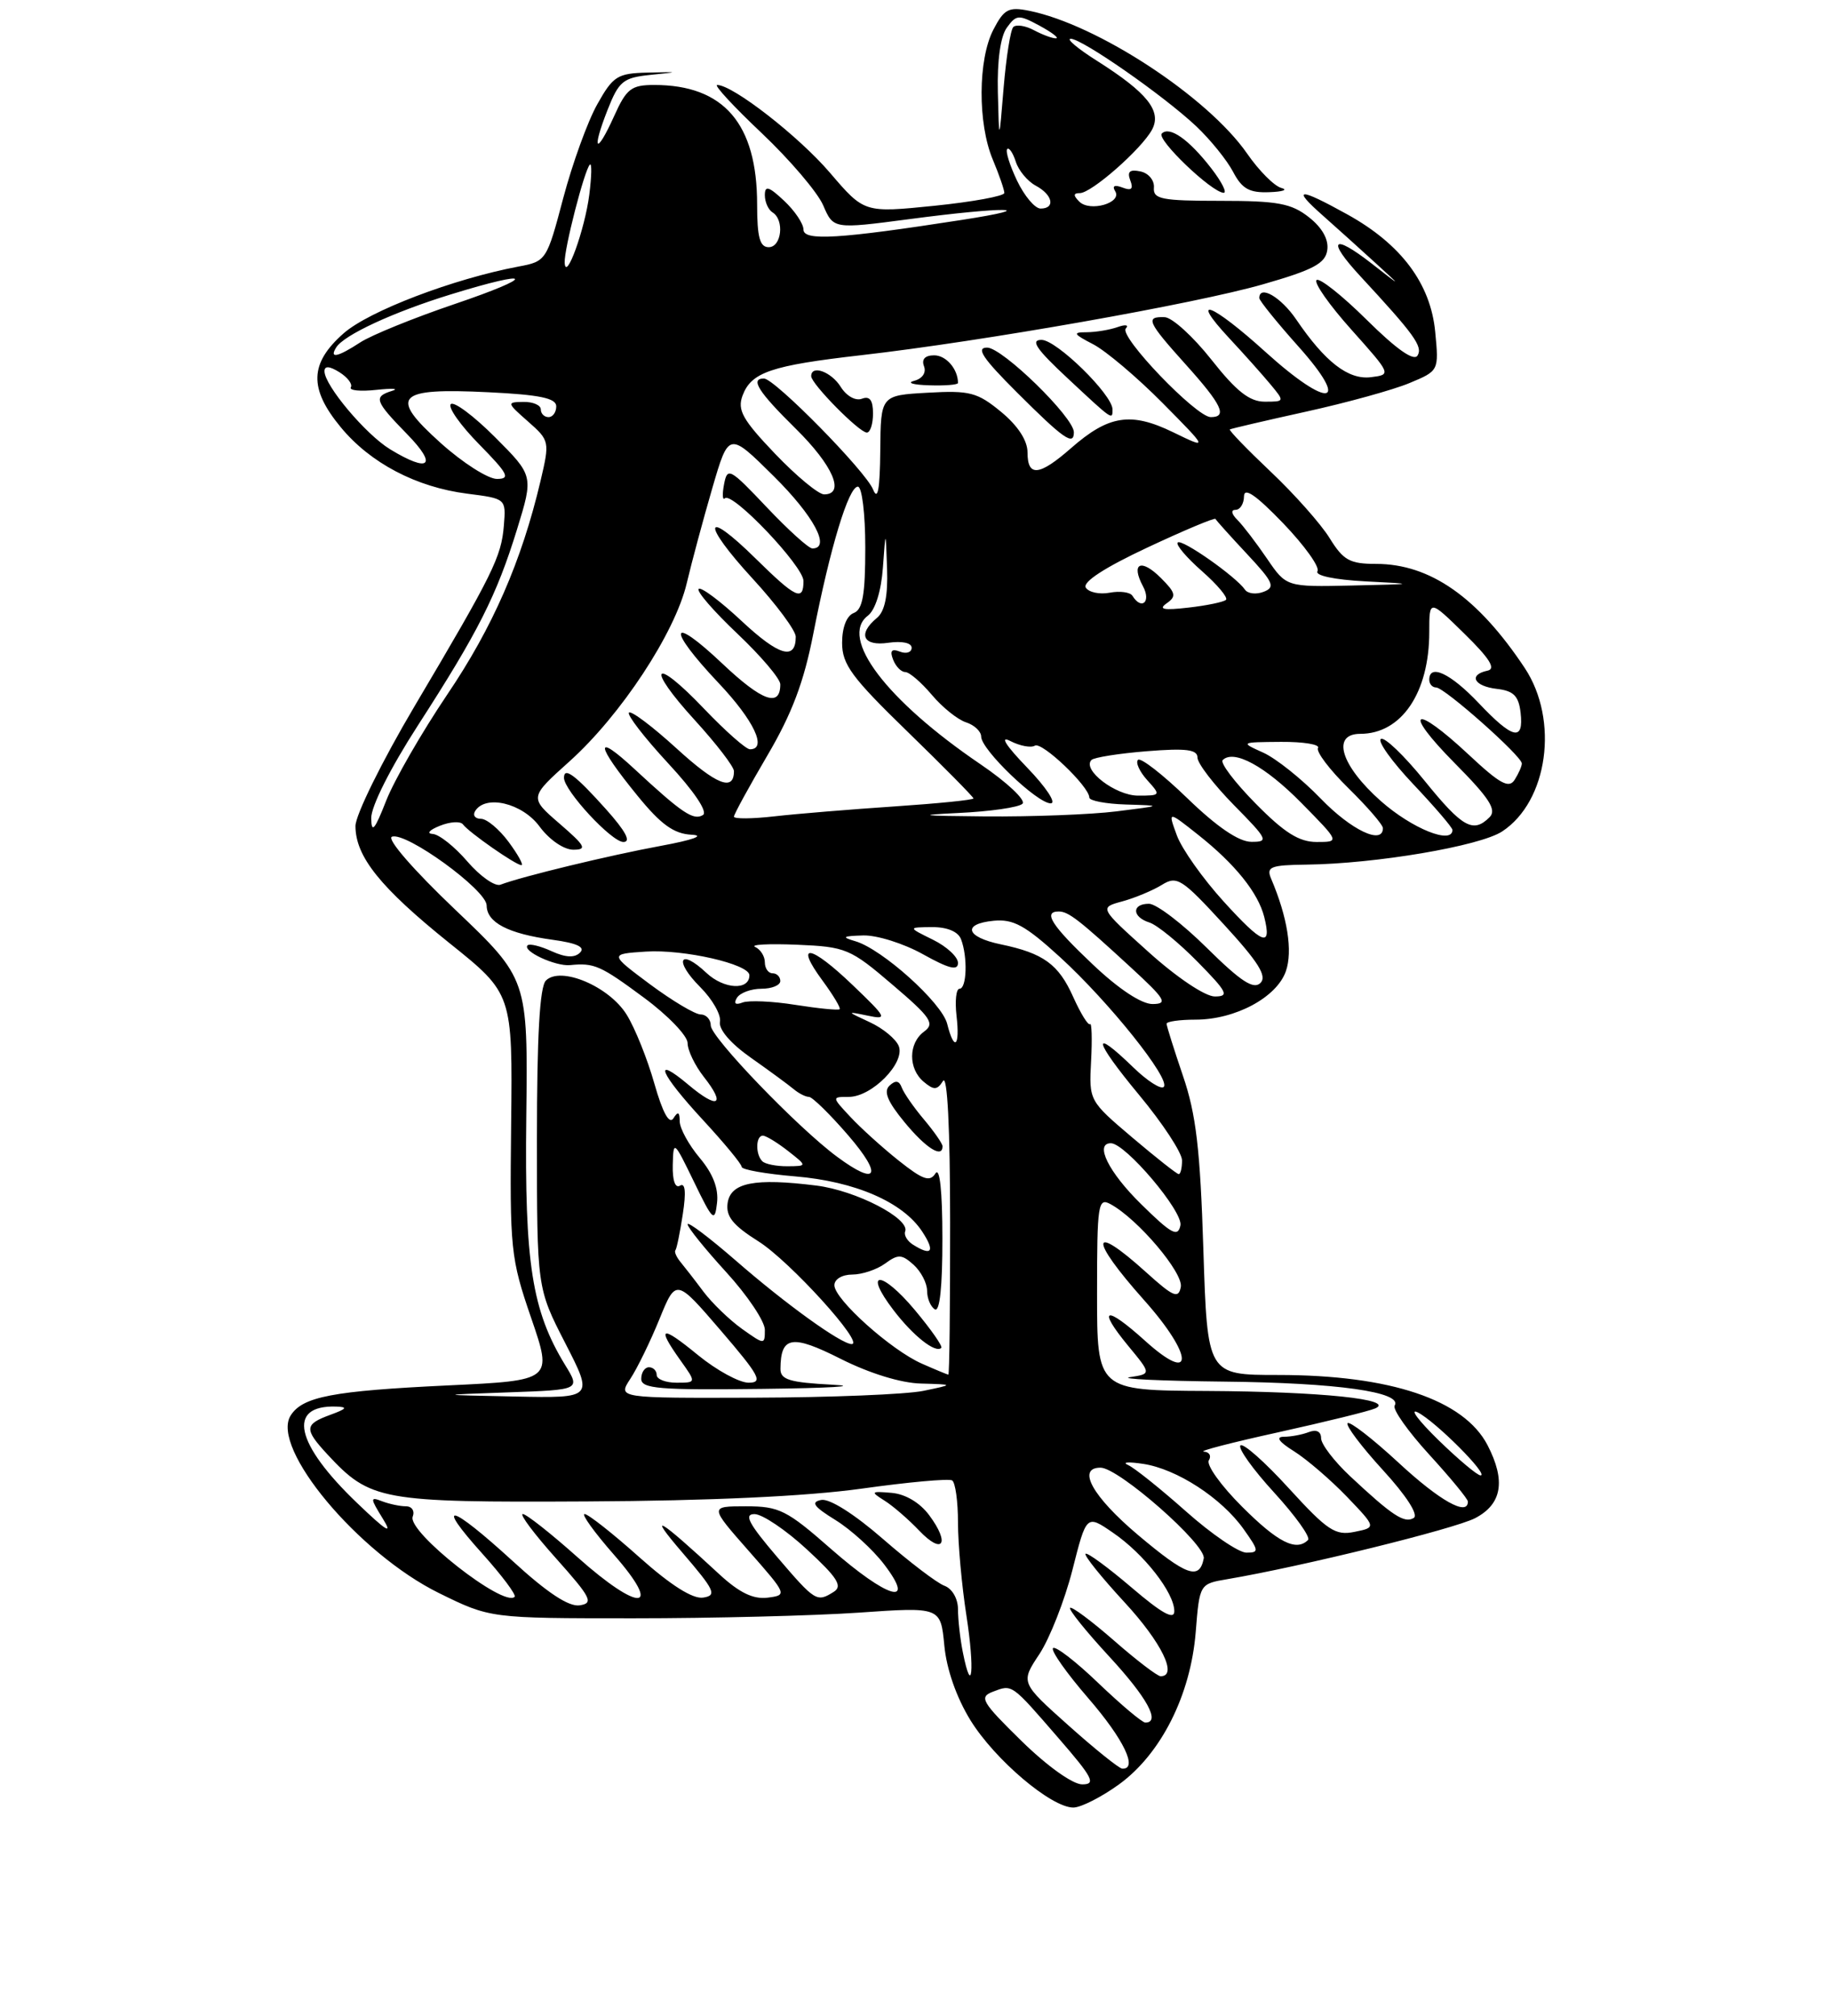 <?xml version="1.0" encoding="UTF-8" standalone="no"?>
<!DOCTYPE svg PUBLIC "-//W3C//DTD SVG 1.1//EN" "http://www.w3.org/Graphics/SVG/1.1/DTD/svg11.dtd" >
<svg xmlns="http://www.w3.org/2000/svg" xmlns:xlink="http://www.w3.org/1999/xlink" version="1.1" viewBox="0 0 237 261">
 <g >
 <path fill="currentColor"
d=" M 144.83 231.01 C 150.28 227.06 154.11 219.45 154.77 211.29 C 155.27 205.04 155.27 205.04 158.89 204.43 C 168.54 202.79 188.21 197.94 190.93 196.54 C 194.41 194.73 194.93 191.71 192.55 187.10 C 189.50 181.20 179.96 178.00 165.43 178.00 C 156.28 178.00 156.28 178.00 155.76 161.75 C 155.35 148.78 154.82 144.24 153.12 139.28 C 151.96 135.86 151.00 132.82 151.00 132.53 C 151.00 132.24 152.69 132.00 154.75 132.00 C 159.89 132.00 165.26 129.12 166.44 125.73 C 167.35 123.11 166.65 118.73 164.53 113.75 C 163.88 112.21 164.44 111.99 169.14 111.93 C 178.07 111.82 191.53 109.54 194.43 107.64 C 200.37 103.75 201.82 93.22 197.36 86.48 C 191.29 77.33 185.12 73.00 178.12 73.00 C 174.71 73.00 173.88 72.54 172.10 69.66 C 170.97 67.83 167.53 63.95 164.46 61.05 C 161.40 58.15 159.02 55.69 159.19 55.59 C 159.36 55.49 163.80 54.45 169.06 53.29 C 174.32 52.13 180.34 50.47 182.44 49.59 C 186.25 48.00 186.25 48.00 185.77 42.96 C 185.17 36.71 181.37 31.63 174.42 27.77 C 168.07 24.25 167.13 24.29 171.22 27.90 C 173.02 29.50 176.07 32.24 178.00 34.01 C 181.50 37.21 181.50 37.21 177.56 34.13 C 172.45 30.15 171.68 31.01 176.09 35.77 C 183.06 43.30 184.20 44.87 183.48 46.03 C 183.01 46.80 180.76 45.22 176.91 41.41 C 173.69 38.22 170.76 35.91 170.41 36.26 C 170.05 36.62 172.09 39.52 174.94 42.70 C 180.10 48.48 180.11 48.50 177.45 48.83 C 174.53 49.19 171.53 46.88 167.78 41.36 C 165.80 38.45 163.00 36.83 163.00 38.59 C 163.00 38.91 165.27 41.73 168.05 44.84 C 174.93 52.54 172.07 53.04 163.82 45.58 C 156.83 39.25 153.82 38.09 159.08 43.75 C 161.00 45.81 163.41 48.51 164.44 49.75 C 166.30 51.99 166.29 52.00 163.70 52.00 C 161.74 52.00 160.03 50.66 156.80 46.56 C 154.43 43.56 151.71 41.09 150.75 41.06 C 148.20 40.97 148.51 41.66 153.50 47.21 C 158.16 52.39 158.92 54.00 156.72 54.00 C 154.84 54.00 144.81 43.54 145.72 42.53 C 146.15 42.06 145.68 41.98 144.67 42.34 C 143.66 42.70 141.86 43.00 140.67 43.01 C 138.80 43.01 138.91 43.23 141.50 44.57 C 143.15 45.43 147.18 48.84 150.46 52.15 C 156.42 58.18 156.42 58.18 151.83 55.95 C 146.37 53.30 143.50 53.75 138.64 58.01 C 134.51 61.63 133.00 61.78 133.00 58.57 C 133.00 57.03 131.76 55.12 129.58 53.32 C 126.51 50.79 125.53 50.53 120.08 50.84 C 114.00 51.18 114.00 51.18 113.94 58.34 C 113.89 63.38 113.62 64.87 113.01 63.37 C 112.05 60.99 100.26 49.00 98.88 49.00 C 97.06 49.00 98.15 50.72 103.00 55.50 C 107.82 60.25 109.44 64.00 106.67 64.00 C 105.94 64.00 103.08 61.63 100.31 58.73 C 96.12 54.34 95.42 53.09 96.11 51.22 C 97.24 48.19 99.78 47.32 111.50 45.98 C 127.19 44.19 154.71 39.33 163.50 36.80 C 170.02 34.93 171.56 34.10 171.80 32.37 C 172.00 31.00 171.14 29.47 169.42 28.12 C 167.15 26.33 165.38 26.00 157.98 26.00 C 150.33 26.00 149.24 25.78 149.36 24.29 C 149.44 23.34 148.65 22.40 147.60 22.19 C 146.23 21.90 145.87 22.22 146.30 23.35 C 146.73 24.47 146.45 24.73 145.29 24.28 C 144.26 23.89 143.92 24.06 144.35 24.76 C 145.28 26.26 141.08 27.48 139.70 26.10 C 138.90 25.30 138.92 25.00 139.77 25.00 C 141.28 25.00 147.77 19.29 149.12 16.78 C 150.40 14.37 148.50 12.00 142.00 7.88 C 139.53 6.32 137.99 5.03 138.58 5.02 C 140.03 4.99 150.65 12.40 154.84 16.35 C 156.67 18.08 158.82 20.74 159.61 22.25 C 160.76 24.44 161.71 24.98 164.28 24.88 C 166.05 24.82 166.76 24.57 165.85 24.33 C 164.94 24.09 162.95 22.09 161.43 19.89 C 156.33 12.54 142.00 3.15 133.18 1.39 C 130.55 0.86 129.96 1.18 128.58 3.84 C 126.58 7.70 126.54 15.97 128.50 20.65 C 129.33 22.63 130.00 24.58 130.00 24.98 C 130.00 25.38 125.92 26.13 120.94 26.64 C 111.87 27.56 111.87 27.56 107.44 22.38 C 103.41 17.66 94.86 11.00 92.83 11.00 C 92.37 11.00 94.97 13.81 98.61 17.25 C 102.24 20.69 105.82 24.89 106.55 26.58 C 107.88 29.66 107.88 29.66 117.69 28.37 C 130.07 26.73 135.19 26.81 124.50 28.47 C 108.59 30.94 104.00 31.22 104.00 29.72 C 104.00 28.97 102.88 27.29 101.50 26.00 C 99.50 24.12 99.00 23.98 99.00 25.27 C 99.00 26.16 99.45 27.16 100.00 27.50 C 101.56 28.47 101.17 32.00 99.50 32.00 C 98.35 32.00 98.00 30.72 98.00 26.47 C 98.00 16.01 93.69 11.00 84.68 11.00 C 81.71 11.00 81.09 11.48 79.50 15.01 C 77.16 20.19 76.53 19.61 78.64 14.23 C 80.10 10.52 80.66 10.06 84.14 9.70 C 88.01 9.30 88.01 9.30 83.78 9.40 C 79.93 9.49 79.35 9.85 77.31 13.50 C 76.07 15.70 74.09 21.17 72.90 25.66 C 70.78 33.70 70.69 33.84 67.15 34.50 C 58.70 36.09 47.78 40.25 44.48 43.15 C 40.07 47.03 39.96 50.29 44.10 55.30 C 47.92 59.94 53.88 63.07 60.48 63.91 C 65.49 64.55 65.50 64.55 65.22 68.02 C 64.89 72.09 63.86 74.20 53.65 91.44 C 49.44 98.56 46.00 105.54 46.01 106.94 C 46.02 110.90 49.23 114.90 58.15 122.07 C 66.35 128.64 66.35 128.64 66.16 145.57 C 65.98 161.73 66.09 162.87 68.75 170.61 C 71.53 178.71 71.53 178.71 58.01 179.35 C 43.07 180.06 39.16 180.80 37.62 183.25 C 34.98 187.43 46.39 201.09 56.81 206.23 C 63.45 209.50 63.45 209.50 81.98 209.50 C 92.16 209.50 105.28 209.17 111.12 208.77 C 121.75 208.03 121.75 208.03 122.23 213.01 C 122.52 216.11 123.81 219.77 125.62 222.71 C 128.78 227.82 136.07 234.00 138.93 234.00 C 139.90 234.00 142.56 232.65 144.83 231.01 Z  M 139.00 55.96 C 139.00 54.03 129.75 45.00 127.77 45.00 C 126.28 45.00 127.19 46.37 131.66 50.83 C 137.67 56.83 139.00 57.76 139.00 55.96 Z  M 113.00 53.53 C 113.00 51.79 112.57 51.23 111.56 51.62 C 110.74 51.93 109.56 51.27 108.82 50.08 C 107.59 48.12 105.00 47.18 105.00 48.70 C 105.00 49.69 111.22 56.00 112.20 56.00 C 112.64 56.00 113.00 54.89 113.00 53.53 Z  M 144.00 53.00 C 144.00 51.10 136.76 44.00 134.81 44.00 C 133.33 44.00 134.13 45.19 138.18 48.96 C 144.07 54.46 144.00 54.41 144.00 53.00 Z  M 124.00 49.58 C 124.00 47.79 122.47 46.00 120.92 46.00 C 119.73 46.00 119.26 46.51 119.60 47.41 C 119.92 48.24 119.40 49.02 118.32 49.30 C 117.32 49.56 118.19 49.82 120.25 49.88 C 122.31 49.95 124.00 49.81 124.00 49.58 Z  M 156.79 21.80 C 153.90 18.06 151.38 16.28 150.38 17.29 C 149.65 18.02 156.80 24.88 158.38 24.96 C 158.86 24.98 158.15 23.56 156.79 21.80 Z  M 132.23 225.39 C 127.07 220.33 126.70 219.70 128.50 219.01 C 131.05 218.04 130.85 217.90 137.00 225.00 C 141.46 230.14 141.90 231.00 140.08 231.00 C 138.85 231.00 135.55 228.64 132.23 225.39 Z  M 138.30 223.37 C 132.09 217.82 132.09 217.82 134.54 214.13 C 135.88 212.09 137.80 207.20 138.81 203.25 C 140.63 196.06 140.63 196.06 144.06 198.42 C 148.06 201.15 152.00 206.19 152.00 208.58 C 152.00 209.76 150.39 208.87 146.45 205.50 C 143.40 202.90 140.73 200.94 140.51 201.15 C 140.30 201.37 142.57 204.19 145.56 207.43 C 150.36 212.63 152.49 217.00 150.23 217.00 C 149.81 217.00 147.09 214.92 144.19 212.38 C 141.28 209.84 138.73 207.94 138.51 208.15 C 138.30 208.37 140.57 211.19 143.56 214.43 C 148.49 219.77 150.26 223.00 148.25 223.00 C 147.84 223.00 145.11 220.70 142.18 217.90 C 139.26 215.09 136.61 213.05 136.30 213.36 C 135.99 213.67 138.05 216.59 140.87 219.85 C 145.45 225.14 147.35 229.08 145.25 228.96 C 144.84 228.93 141.71 226.42 138.30 223.37 Z  M 124.63 213.91 C 124.28 212.17 124.00 209.67 124.00 208.34 C 124.00 206.96 123.25 205.66 122.25 205.29 C 121.29 204.94 117.71 202.21 114.30 199.24 C 110.58 196.00 107.37 193.97 106.30 194.18 C 104.90 194.45 105.32 195.04 108.14 196.78 C 110.15 198.02 112.98 200.60 114.44 202.52 C 118.67 208.06 114.89 206.95 107.54 200.50 C 101.84 195.49 100.85 195.00 96.56 195.00 C 91.83 195.00 91.83 195.00 96.89 200.75 C 101.90 206.45 101.92 206.50 99.35 206.83 C 97.50 207.06 95.70 206.19 93.12 203.81 C 85.18 196.46 83.67 195.57 88.33 201.00 C 92.52 205.88 92.83 206.54 91.02 206.82 C 89.68 207.03 86.84 205.24 82.74 201.58 C 79.31 198.51 76.13 196.01 75.67 196.00 C 75.22 196.00 76.92 198.36 79.45 201.25 C 85.88 208.58 82.84 208.80 74.74 201.58 C 71.31 198.52 68.13 196.01 67.67 196.00 C 67.21 196.00 69.15 198.59 71.98 201.75 C 76.52 206.84 76.87 207.54 75.04 207.82 C 73.63 208.04 70.84 206.20 66.34 202.07 C 58.24 194.66 56.16 194.16 62.44 201.14 C 64.98 203.97 66.86 206.48 66.61 206.72 C 65.20 208.14 52.68 198.29 53.42 196.34 C 53.71 195.60 53.31 195.00 52.55 195.00 C 51.79 195.00 50.40 194.71 49.46 194.35 C 47.89 193.74 47.90 193.93 49.55 196.60 C 50.90 198.76 50.05 198.25 46.24 194.59 C 38.20 186.90 37.10 181.89 43.50 182.09 C 45.06 182.14 44.89 182.38 42.75 183.16 C 39.39 184.39 39.35 185.00 42.36 188.26 C 47.94 194.27 49.25 194.51 76.00 194.37 C 91.90 194.29 104.36 193.71 111.49 192.72 C 117.54 191.87 122.83 191.39 123.24 191.65 C 123.66 191.91 124.00 194.37 124.00 197.12 C 124.00 199.87 124.49 205.28 125.09 209.14 C 126.18 216.16 125.82 219.87 124.63 213.91 Z  M 120.27 196.15 C 119.06 194.52 117.18 193.41 115.40 193.26 C 112.72 193.03 112.65 193.11 114.48 194.26 C 115.57 194.94 117.59 196.69 118.98 198.15 C 122.04 201.36 123.02 199.84 120.27 196.15 Z  M 100.54 201.50 C 96.90 197.23 96.25 196.00 97.67 196.01 C 98.68 196.02 101.73 198.07 104.44 200.58 C 108.38 204.21 109.09 205.33 107.94 206.06 C 105.72 207.46 105.55 207.36 100.54 201.50 Z  M 147.31 198.72 C 141.41 193.74 139.33 190.00 142.45 190.00 C 144.80 190.00 156.15 199.99 155.81 201.75 C 155.25 204.60 153.59 204.01 147.31 198.72 Z  M 153.50 195.65 C 150.20 192.72 146.82 190.01 146.00 189.65 C 145.18 189.28 146.07 189.22 147.98 189.51 C 152.33 190.17 158.10 193.92 160.96 197.94 C 162.97 200.77 163.00 201.00 161.32 201.00 C 160.32 200.99 156.80 198.59 153.50 195.65 Z  M 160.77 195.05 C 158.04 192.33 156.11 189.63 156.47 189.05 C 156.83 188.47 156.53 187.96 155.81 187.92 C 155.09 187.87 159.45 186.74 165.50 185.41 C 171.55 184.07 177.18 182.69 178.00 182.33 C 180.68 181.16 170.98 180.15 156.25 180.07 C 142.00 180.00 142.00 180.00 142.00 167.46 C 142.00 155.83 142.13 155.00 143.75 155.89 C 147.28 157.81 153.19 164.79 152.84 166.61 C 152.54 168.17 151.88 167.89 148.37 164.72 C 141.10 158.15 140.92 160.27 148.07 168.29 C 154.53 175.53 154.63 179.37 148.22 173.58 C 143.06 168.92 141.94 169.26 146.04 174.24 C 149.03 177.86 149.03 177.86 146.27 178.28 C 144.75 178.51 150.25 178.77 158.50 178.86 C 173.07 179.01 181.60 180.21 180.52 181.97 C 180.23 182.44 182.24 185.29 184.99 188.30 C 187.75 191.32 190.00 194.05 190.00 194.39 C 190.00 196.34 186.35 194.29 181.03 189.36 C 177.68 186.26 174.71 183.96 174.43 184.24 C 174.15 184.52 176.20 187.25 178.99 190.30 C 182.05 193.64 183.63 196.11 182.99 196.51 C 181.79 197.25 180.23 196.23 174.75 191.10 C 172.69 189.17 171.00 186.96 171.00 186.19 C 171.00 185.32 170.40 185.02 169.42 185.39 C 168.55 185.73 167.09 186.00 166.17 186.00 C 165.08 186.01 165.54 186.66 167.50 187.88 C 169.15 188.92 172.22 191.56 174.33 193.75 C 178.15 197.74 178.15 197.74 175.33 198.31 C 172.84 198.82 171.83 198.15 166.85 192.70 C 163.75 189.29 160.92 186.78 160.56 187.12 C 160.21 187.47 162.17 190.22 164.93 193.23 C 167.69 196.25 169.66 199.01 169.31 199.36 C 167.78 200.89 165.40 199.68 160.77 195.05 Z  M 186.19 186.43 C 183.61 183.91 182.40 182.30 183.50 182.84 C 185.78 183.97 192.79 191.00 191.64 191.00 C 191.22 191.00 188.77 188.94 186.19 186.43 Z  M 65.81 180.25 C 75.12 179.92 75.12 179.92 73.15 176.71 C 68.85 169.67 67.89 163.57 68.12 144.61 C 68.33 126.73 68.33 126.73 58.92 117.76 C 53.52 112.62 50.02 108.59 50.73 108.32 C 52.53 107.63 62.97 115.21 62.99 117.21 C 63.00 119.43 65.77 120.87 71.52 121.66 C 74.67 122.09 75.79 122.61 75.08 123.32 C 74.38 124.02 73.22 123.97 71.40 123.14 C 69.94 122.47 68.54 122.13 68.29 122.38 C 67.56 123.11 71.91 125.13 73.79 124.94 C 76.93 124.63 77.71 124.98 83.37 129.17 C 86.47 131.46 89.00 134.10 89.00 135.03 C 89.00 135.97 89.95 137.94 91.11 139.42 C 94.00 143.09 92.93 143.65 89.13 140.45 C 84.37 136.45 85.39 138.93 91.00 145.00 C 93.75 147.98 96.00 150.70 96.00 151.06 C 96.00 151.42 99.11 151.97 102.91 152.29 C 110.70 152.94 116.87 155.62 119.37 159.44 C 121.07 162.03 120.61 162.67 118.16 161.12 C 117.43 160.66 116.98 159.89 117.16 159.43 C 117.83 157.76 110.80 154.12 105.67 153.48 C 97.67 152.48 94.56 153.09 94.18 155.75 C 93.94 157.47 94.86 158.62 98.18 160.71 C 102.20 163.24 111.97 174.00 110.24 174.00 C 108.88 174.00 101.71 168.83 95.25 163.20 C 91.81 160.21 89.00 158.09 89.00 158.49 C 89.00 158.89 91.25 161.68 94.00 164.69 C 96.75 167.70 99.00 171.06 99.00 172.15 C 99.00 174.11 98.95 174.10 96.04 172.03 C 94.42 170.87 92.17 168.70 91.05 167.21 C 89.94 165.72 88.59 163.99 88.07 163.36 C 87.55 162.73 87.26 162.05 87.42 161.86 C 87.59 161.66 88.02 159.55 88.38 157.18 C 88.82 154.33 88.70 153.07 88.02 153.49 C 87.40 153.87 87.03 152.83 87.08 150.81 C 87.16 147.57 87.22 147.62 89.83 153.00 C 92.27 158.05 92.52 158.27 92.81 155.73 C 93.03 153.87 92.29 151.94 90.57 149.90 C 89.16 148.22 87.99 146.09 87.98 145.17 C 87.97 143.93 87.76 143.83 87.16 144.78 C 86.63 145.61 85.77 144.04 84.70 140.28 C 83.80 137.10 82.19 133.08 81.11 131.35 C 78.83 127.68 72.56 125.04 70.66 126.94 C 69.86 127.74 69.50 134.12 69.50 147.42 C 69.50 166.74 69.50 166.74 73.16 173.87 C 76.82 181.00 76.82 181.00 66.66 180.79 C 56.50 180.58 56.50 180.58 65.81 180.25 Z  M 81.58 178.51 C 82.48 177.15 84.18 173.66 85.36 170.76 C 87.50 165.50 87.50 165.50 93.30 172.25 C 98.32 178.10 98.80 179.00 96.90 179.00 C 95.69 179.00 92.75 177.39 90.35 175.43 C 85.56 171.50 84.93 171.69 88.07 176.10 C 90.14 179.00 90.14 179.00 87.57 179.00 C 86.16 179.00 85.00 178.55 85.00 178.00 C 85.00 177.45 84.55 177.00 84.00 177.00 C 83.45 177.00 83.00 177.68 83.00 178.50 C 83.00 179.78 85.33 179.97 98.75 179.80 C 107.41 179.70 111.46 179.45 107.75 179.26 C 102.19 178.97 101.00 178.61 101.02 177.20 C 101.05 172.96 102.50 172.72 108.83 175.92 C 112.55 177.79 116.62 179.05 119.22 179.11 C 123.50 179.23 123.50 179.23 119.50 180.06 C 117.30 180.51 107.50 180.91 97.73 180.94 C 79.95 181.00 79.95 181.00 81.58 178.51 Z  M 119.36 176.55 C 115.38 174.82 108.00 168.21 108.00 166.38 C 108.00 165.60 109.01 165.00 110.31 165.00 C 111.58 165.00 113.49 164.36 114.56 163.58 C 116.25 162.34 116.72 162.36 118.25 163.73 C 119.21 164.60 120.00 166.11 120.00 167.10 C 120.00 168.08 120.45 169.16 121.00 169.50 C 121.64 169.90 121.99 166.60 121.98 160.31 C 121.98 154.17 121.64 151.03 121.08 151.91 C 120.36 153.05 119.46 152.74 116.34 150.26 C 114.23 148.58 111.41 146.03 110.08 144.60 C 107.65 142.00 107.65 142.00 109.87 142.00 C 112.85 142.00 117.17 137.61 116.34 135.44 C 115.99 134.53 114.31 133.13 112.60 132.34 C 109.54 130.92 109.54 130.91 112.30 131.48 C 114.93 132.03 114.81 131.78 110.35 127.51 C 104.87 122.26 102.78 121.95 106.46 126.94 C 107.84 128.82 108.85 130.49 108.68 130.65 C 108.52 130.81 105.96 130.56 102.98 130.09 C 100.00 129.61 96.91 129.48 96.12 129.78 C 95.19 130.14 94.93 129.92 95.39 129.17 C 95.79 128.53 97.22 128.00 98.56 128.00 C 99.90 128.00 101.00 127.55 101.00 127.00 C 101.00 126.45 100.55 126.00 100.00 126.00 C 99.45 126.00 99.00 125.36 99.00 124.58 C 99.00 123.80 98.44 122.91 97.75 122.59 C 97.06 122.28 99.49 122.15 103.15 122.30 C 109.49 122.57 110.05 122.80 115.51 127.47 C 120.50 131.72 121.03 132.51 119.62 133.54 C 117.56 135.04 117.54 138.37 119.58 140.06 C 120.88 141.15 121.31 141.13 122.06 139.94 C 122.62 139.05 122.98 146.02 122.98 158.25 C 122.99 169.11 122.89 177.98 122.75 177.96 C 122.61 177.94 121.08 177.31 119.36 176.55 Z  M 118.43 169.61 C 114.08 164.41 111.67 164.39 115.64 169.59 C 118.19 172.94 121.10 175.23 121.84 174.49 C 122.04 174.29 120.51 172.10 118.43 169.61 Z  M 122.00 148.39 C 122.00 148.06 120.92 146.50 119.60 144.93 C 118.27 143.36 116.98 141.49 116.72 140.79 C 116.39 139.89 115.91 139.81 115.14 140.54 C 114.33 141.29 114.88 142.61 117.09 145.29 C 119.85 148.64 122.00 150.00 122.00 148.39 Z  M 147.70 155.88 C 143.49 151.75 141.64 148.00 143.79 148.00 C 145.67 148.00 153.17 156.86 152.79 158.64 C 152.46 160.20 151.64 159.76 147.70 155.88 Z  M 108.35 149.75 C 103.27 146.00 92.00 134.28 92.00 132.76 C 92.00 131.98 91.41 131.33 90.70 131.33 C 89.98 131.33 87.03 129.57 84.13 127.42 C 78.88 123.50 78.88 123.50 83.60 123.19 C 88.48 122.87 97.00 124.81 97.00 126.25 C 97.00 128.25 93.71 128.07 91.45 125.96 C 87.95 122.66 87.19 124.34 90.63 127.78 C 92.21 129.36 93.36 131.38 93.19 132.27 C 93.00 133.26 94.57 135.09 97.19 136.93 C 99.56 138.60 102.04 140.42 102.71 140.98 C 103.37 141.54 104.27 142.00 104.71 142.00 C 105.14 142.00 107.44 144.25 109.81 147.00 C 114.31 152.23 113.57 153.62 108.35 149.75 Z  M 146.55 147.25 C 140.97 142.51 140.95 142.49 141.23 137.33 C 141.38 134.49 141.31 132.35 141.09 132.58 C 140.86 132.80 139.89 131.23 138.92 129.08 C 137.02 124.82 135.06 123.40 129.53 122.25 C 125.01 121.31 124.50 119.60 128.61 119.20 C 131.16 118.95 132.71 119.80 137.21 123.91 C 143.58 129.73 151.58 139.75 150.63 140.71 C 150.27 141.07 148.49 139.93 146.69 138.18 C 141.17 132.83 141.54 134.63 147.42 141.72 C 150.49 145.41 153.00 149.24 153.00 150.22 C 153.00 151.20 152.81 152.00 152.57 152.00 C 152.34 152.00 149.63 149.86 146.55 147.25 Z  M 98.67 150.33 C 97.76 149.43 97.82 146.99 98.75 147.02 C 99.16 147.03 100.62 147.92 102.00 149.00 C 104.50 150.96 104.50 150.96 101.92 150.98 C 100.50 150.99 99.03 150.70 98.67 150.33 Z  M 122.60 132.54 C 121.92 129.82 114.19 122.87 110.72 121.85 C 108.88 121.31 109.05 121.18 111.71 121.10 C 113.48 121.04 116.97 122.14 119.46 123.53 C 122.83 125.41 124.00 125.70 124.00 124.66 C 124.00 123.88 122.54 122.53 120.75 121.65 C 117.50 120.05 117.50 120.05 120.64 120.02 C 122.60 120.01 124.01 120.60 124.39 121.58 C 125.27 123.85 125.14 128.00 124.20 128.00 C 123.76 128.00 123.59 129.57 123.81 131.50 C 124.28 135.52 123.51 136.18 122.60 132.54 Z  M 141.44 124.85 C 136.12 119.82 134.95 118.00 137.04 118.00 C 138.29 118.00 139.64 119.04 146.36 125.23 C 150.86 129.37 151.21 129.96 149.19 129.98 C 147.76 129.99 144.80 128.04 141.44 124.85 Z  M 148.67 123.25 C 142.28 117.50 142.28 117.50 145.27 116.69 C 146.91 116.24 149.21 115.28 150.38 114.56 C 152.34 113.34 152.95 113.72 158.40 119.66 C 162.89 124.55 164.03 126.37 163.15 127.25 C 162.26 128.14 160.60 127.05 156.21 122.71 C 153.04 119.57 149.67 117.00 148.72 117.00 C 146.46 117.00 146.51 118.71 148.79 119.43 C 149.78 119.75 152.57 122.03 155.00 124.50 C 158.87 128.44 159.15 129.00 157.24 129.00 C 155.99 129.00 152.32 126.54 148.67 123.25 Z  M 158.38 116.70 C 155.70 113.75 152.97 109.90 152.33 108.15 C 151.16 104.96 151.16 104.96 155.06 108.05 C 159.86 111.85 162.85 115.57 163.64 118.71 C 164.65 122.74 163.46 122.29 158.38 116.70 Z  M 60.50 111.53 C 58.85 109.61 56.83 108.00 56.00 107.96 C 55.17 107.91 55.59 107.44 56.92 106.91 C 58.25 106.37 59.60 106.29 59.92 106.72 C 60.69 107.76 66.77 112.00 67.49 112.00 C 67.80 112.00 67.06 110.65 65.84 109.00 C 64.62 107.35 63.01 106.00 62.25 106.00 C 61.50 106.00 61.16 105.55 61.50 105.00 C 62.84 102.83 67.60 103.96 69.84 107.00 C 71.10 108.71 72.98 110.00 74.20 110.00 C 76.03 110.00 75.78 109.52 72.42 106.62 C 68.51 103.24 68.51 103.24 73.72 98.56 C 80.36 92.59 87.38 81.93 88.89 75.50 C 89.54 72.75 91.03 67.21 92.20 63.19 C 94.33 55.88 94.33 55.88 100.16 61.66 C 105.34 66.79 107.59 71.00 105.15 71.00 C 104.67 71.00 102.01 68.59 99.23 65.65 C 94.46 60.61 94.15 60.44 93.72 62.69 C 93.47 64.00 93.52 64.82 93.82 64.51 C 94.76 63.58 104.00 73.30 104.00 75.21 C 104.00 77.90 103.02 77.44 97.81 72.31 C 91.04 65.64 90.74 67.64 97.42 74.91 C 100.49 78.25 103.00 81.63 103.00 82.43 C 103.00 85.54 100.82 84.91 96.00 80.40 C 93.23 77.81 90.73 75.94 90.43 76.24 C 90.13 76.54 92.39 79.14 95.44 82.03 C 98.50 84.93 101.00 87.87 101.00 88.59 C 101.00 91.62 98.66 90.79 93.50 85.91 C 86.63 79.41 86.25 81.27 93.00 88.41 C 97.59 93.26 99.36 97.00 97.07 97.00 C 96.56 97.00 93.89 94.64 91.14 91.76 C 84.54 84.83 83.48 86.17 89.96 93.26 C 92.73 96.30 95.00 99.25 95.00 99.83 C 95.00 102.51 92.73 101.60 87.55 96.87 C 84.46 94.05 81.70 91.97 81.41 92.25 C 81.13 92.54 83.41 95.49 86.48 98.81 C 89.85 102.44 91.64 105.11 90.99 105.51 C 89.76 106.26 88.30 105.28 82.13 99.56 C 76.87 94.68 77.06 96.33 82.53 103.03 C 85.55 106.74 87.22 107.94 89.50 108.06 C 91.31 108.15 89.73 108.73 85.50 109.51 C 78.83 110.74 67.52 113.48 64.78 114.53 C 64.08 114.80 62.15 113.45 60.50 111.53 Z  M 78.43 104.75 C 74.47 100.33 73.00 99.23 73.00 100.69 C 73.00 102.34 79.16 109.00 80.69 109.00 C 81.73 109.00 80.98 107.60 78.43 104.75 Z  M 153.71 103.36 C 150.52 100.27 147.64 98.03 147.30 98.37 C 146.96 98.71 147.50 99.89 148.49 100.99 C 150.27 102.96 150.25 103.00 147.31 103.00 C 144.40 103.00 140.02 99.65 141.28 98.38 C 141.62 98.05 144.84 97.54 148.44 97.25 C 153.55 96.84 155.00 97.03 155.00 98.08 C 155.00 98.82 157.12 101.58 159.71 104.22 C 164.11 108.68 164.26 109.00 161.96 108.98 C 160.34 108.97 157.51 107.04 153.71 103.36 Z  M 162.52 104.02 C 159.83 101.29 157.91 98.76 158.26 98.40 C 159.70 96.97 163.77 99.19 168.46 103.96 C 173.42 109.00 173.42 109.00 170.42 109.00 C 168.15 109.00 166.24 107.80 162.52 104.02 Z  M 48.05 105.93 C 48.02 104.42 50.52 99.45 54.08 93.93 C 61.90 81.81 64.28 77.09 66.92 68.54 C 69.06 61.59 69.06 61.59 64.07 56.59 C 61.32 53.84 58.75 51.92 58.35 52.32 C 57.95 52.72 59.60 55.06 62.02 57.52 C 65.77 61.34 66.11 62.00 64.32 62.00 C 63.16 62.00 59.89 59.91 57.04 57.35 C 50.26 51.25 51.27 50.19 63.25 50.78 C 69.87 51.10 72.00 51.55 72.00 52.60 C 72.00 53.37 71.55 54.00 71.00 54.00 C 70.45 54.00 70.00 53.55 70.00 53.00 C 70.00 52.45 68.99 52.01 67.75 52.03 C 65.57 52.06 65.59 52.14 68.34 54.56 C 71.14 57.03 71.17 57.14 69.96 62.28 C 67.51 72.66 63.78 81.21 57.88 89.93 C 54.58 94.83 51.02 101.01 49.98 103.67 C 48.50 107.45 48.08 107.94 48.05 105.93 Z  M 170.96 103.39 C 168.51 100.85 165.15 98.17 163.50 97.43 C 160.52 96.09 160.53 96.08 165.81 96.04 C 168.73 96.02 170.89 96.38 170.60 96.83 C 170.32 97.29 172.09 99.64 174.54 102.04 C 176.99 104.45 179.00 106.77 179.00 107.21 C 179.00 109.42 174.91 107.48 170.96 103.39 Z  M 178.74 103.71 C 173.56 99.12 172.29 95.00 176.07 95.00 C 181.40 95.00 185.00 89.69 185.00 81.82 C 185.00 77.58 185.00 77.58 189.55 82.04 C 192.81 85.23 193.66 86.59 192.55 86.82 C 190.02 87.35 190.78 88.84 193.75 89.18 C 195.91 89.43 196.57 90.09 196.82 92.25 C 197.25 96.03 195.83 95.70 191.38 91.00 C 187.75 87.17 185.00 85.88 185.00 88.00 C 185.00 88.55 185.40 89.00 185.89 89.00 C 186.97 89.00 197.01 97.91 196.98 98.84 C 196.98 99.20 196.56 100.15 196.05 100.95 C 195.31 102.12 194.15 101.48 190.11 97.70 C 182.93 90.99 181.45 91.87 188.29 98.79 C 192.78 103.32 193.76 104.84 192.81 105.79 C 190.69 107.91 189.30 107.14 184.39 101.07 C 181.75 97.81 179.21 95.37 178.74 95.66 C 178.27 95.95 180.16 98.59 182.94 101.53 C 185.72 104.47 188.00 107.13 188.00 107.44 C 188.00 109.38 182.77 107.27 178.74 103.71 Z  M 95.00 105.72 C 95.00 105.42 96.94 101.87 99.31 97.83 C 102.50 92.41 104.06 88.29 105.28 82.00 C 107.46 70.87 109.84 63.00 111.04 63.00 C 111.57 63.00 112.00 66.51 112.00 70.89 C 112.00 76.99 111.66 78.92 110.50 79.36 C 109.59 79.71 109.00 81.22 109.00 83.22 C 109.00 86.02 110.24 87.70 117.50 94.75 C 122.17 99.29 126.00 103.17 126.00 103.36 C 126.00 103.56 121.39 104.02 115.75 104.40 C 110.11 104.78 103.14 105.35 100.25 105.68 C 97.36 106.01 95.00 106.03 95.00 105.72 Z  M 124.00 105.25 C 128.12 105.06 131.88 104.52 132.35 104.05 C 132.81 103.59 130.36 101.28 126.90 98.93 C 114.71 90.65 108.58 82.55 112.34 79.70 C 113.29 78.97 114.06 76.53 114.28 73.50 C 114.64 68.50 114.64 68.50 114.82 73.63 C 114.94 77.14 114.53 79.15 113.50 80.00 C 110.97 82.10 111.71 83.70 115.00 83.21 C 116.76 82.96 118.00 83.22 118.00 83.86 C 118.00 84.45 117.32 84.68 116.49 84.36 C 115.41 83.94 115.15 84.24 115.60 85.39 C 115.94 86.27 116.64 87.00 117.17 87.00 C 117.70 87.00 119.24 88.33 120.61 89.95 C 121.97 91.57 123.97 93.17 125.04 93.51 C 126.12 93.86 127.00 94.69 127.00 95.36 C 127.00 97.05 134.25 104.00 136.00 104.00 C 136.78 104.00 135.42 101.93 132.96 99.38 C 130.18 96.50 129.36 95.20 130.77 95.93 C 132.02 96.57 133.45 96.84 133.95 96.53 C 134.86 95.97 140.99 101.82 141.00 103.25 C 141.00 103.66 143.14 104.07 145.75 104.15 C 150.50 104.29 150.50 104.29 144.50 105.04 C 141.20 105.45 133.55 105.74 127.50 105.69 C 119.22 105.62 118.35 105.52 124.00 105.25 Z  M 151.00 78.11 C 152.29 77.21 152.20 76.76 150.28 74.84 C 147.70 72.25 146.33 72.88 147.95 75.91 C 149.03 77.92 147.76 79.04 146.58 77.13 C 146.29 76.66 144.96 76.48 143.64 76.73 C 142.32 76.98 140.92 76.68 140.54 76.07 C 140.10 75.35 143.01 73.46 148.50 70.89 C 153.27 68.65 157.24 66.99 157.33 67.18 C 157.42 67.37 159.26 69.42 161.42 71.73 C 164.83 75.38 165.11 76.02 163.57 76.61 C 162.60 76.99 161.51 76.86 161.15 76.34 C 159.98 74.64 152.96 69.71 152.44 70.23 C 152.16 70.51 153.57 72.17 155.57 73.93 C 157.57 75.69 158.97 77.36 158.69 77.65 C 158.40 77.93 156.22 78.39 153.83 78.66 C 150.63 79.03 149.89 78.89 151.00 78.11 Z  M 164.00 72.32 C 162.62 70.30 160.91 68.05 160.18 67.32 C 159.39 66.54 159.29 66.00 159.93 66.00 C 160.52 66.00 161.01 65.21 161.02 64.25 C 161.04 63.03 162.58 64.10 166.09 67.74 C 168.86 70.63 170.86 73.42 170.53 73.95 C 170.18 74.51 172.72 75.05 176.72 75.26 C 183.36 75.60 183.33 75.61 175.00 75.80 C 166.50 75.99 166.50 75.99 164.00 72.32 Z  M 50.49 58.16 C 47.33 56.23 42.00 49.89 42.00 48.06 C 42.00 47.34 42.64 47.38 43.94 48.19 C 45.00 48.86 45.66 49.73 45.41 50.14 C 45.16 50.55 46.65 50.70 48.73 50.47 C 50.80 50.25 51.71 50.31 50.75 50.60 C 48.31 51.36 48.50 51.90 52.70 56.21 C 56.69 60.29 55.59 61.27 50.49 58.16 Z  M 43.51 44.99 C 44.50 43.37 50.92 40.40 58.36 38.11 C 69.16 34.78 69.54 35.73 58.85 39.36 C 53.54 41.16 48.05 43.40 46.64 44.32 C 43.72 46.23 42.59 46.47 43.51 44.99 Z  M 73.09 34.00 C 73.01 32.26 75.64 22.02 76.35 21.31 C 76.62 21.05 76.58 22.78 76.28 25.17 C 75.71 29.70 73.21 36.60 73.09 34.00 Z  M 131.64 23.38 C 130.69 21.38 130.12 19.55 130.37 19.30 C 130.61 19.05 131.11 19.78 131.48 20.93 C 131.84 22.07 133.00 23.47 134.07 24.04 C 136.27 25.22 136.64 27.00 134.69 27.00 C 133.96 27.00 132.59 25.37 131.64 23.38 Z  M 129.16 11.94 C 129.06 7.83 129.50 4.70 130.33 3.57 C 131.56 1.88 131.86 1.87 134.58 3.34 C 136.18 4.21 137.13 4.94 136.68 4.96 C 136.24 4.98 134.96 4.51 133.85 3.92 C 132.74 3.32 131.53 3.14 131.16 3.50 C 130.80 3.86 130.24 7.39 129.91 11.33 C 129.32 18.50 129.32 18.50 129.16 11.94 Z "/>
</g>
</svg>